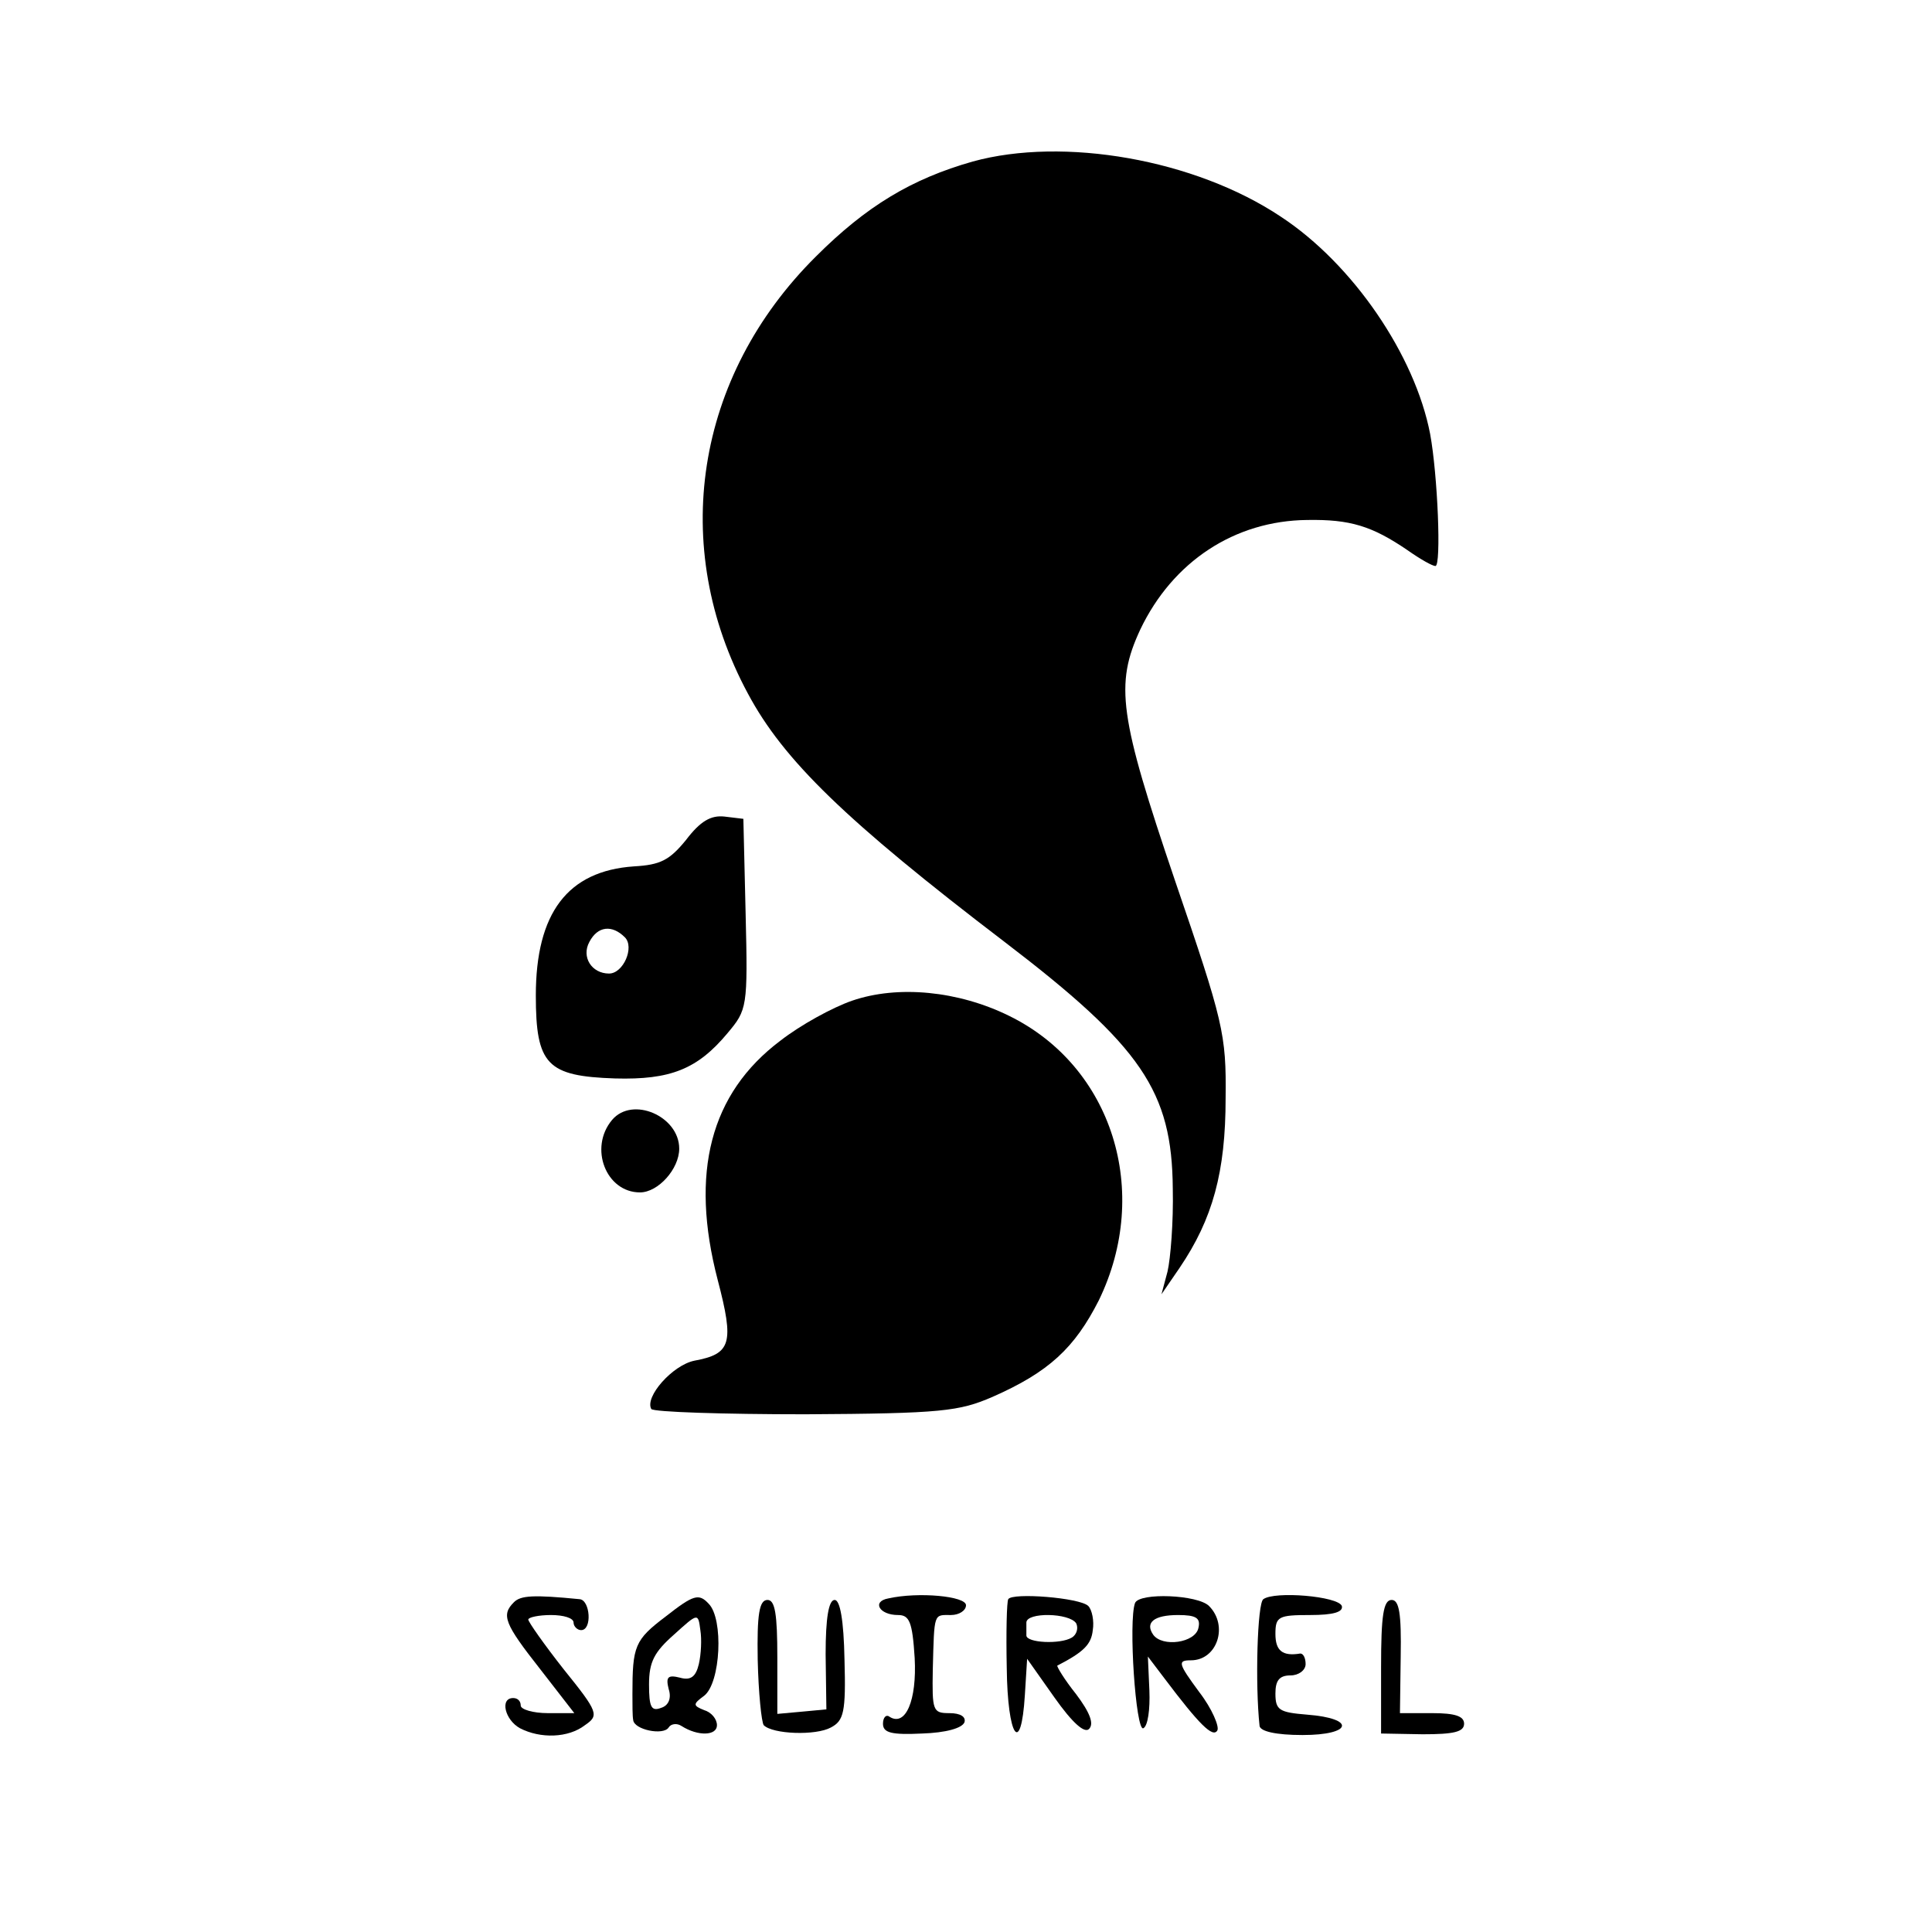 <?xml version="1.0" standalone="no"?>
<!DOCTYPE svg PUBLIC "-//W3C//DTD SVG 20010904//EN"
 "http://www.w3.org/TR/2001/REC-SVG-20010904/DTD/svg10.dtd">
<svg version="1.0" xmlns="http://www.w3.org/2000/svg"
 width="256pt" height="256pt" viewBox="0 0 256 256"
 preserveAspectRatio="xMidYMid meet">
<g transform="translate(0,256) scale(0.1,-0.1)"
fill="#000000" stroke="none">
<path d="M1289 2346 c-81 -23 -141 -59 -208 -126 -160 -159 -195 -384 -90
-579 47 -88 129 -168 340 -329 182 -139 222 -198 223 -327 1 -44 -3 -93 -7
-110 l-8 -30 24 35 c44 65 61 127 61 225 1 85 -3 101 -67 288 -74 218 -80 260
-46 333 43 90 125 144 221 145 57 1 86 -8 133 -40 17 -12 33 -21 37 -21 8 0 3
121 -7 175 -20 104 -102 225 -198 288 -114 76 -288 106 -408 73z"/>
<path d="M909 1447 c-22 -27 -34 -33 -69 -35 -88 -6 -130 -62 -130 -171 0 -92
15 -107 105 -110 73 -2 109 12 149 60 26 31 27 34 24 158 l-3 126 -25 3 c-18
2 -32 -6 -51 -31z m-81 -129 c13 -13 -2 -48 -21 -48 -23 0 -37 22 -26 42 11
21 30 23 47 6z"/>
<path d="M1129 1234 c-26 -9 -68 -32 -95 -53 -93 -70 -120 -175 -83 -317 22
-84 18 -98 -31 -107 -29 -6 -66 -48 -57 -64 3 -4 95 -7 204 -7 181 1 204 4
248 23 75 33 109 65 141 128 70 144 18 310 -119 377 -67 33 -147 41 -208 20z"/>
<path d="M811 1076 c-31 -37 -8 -96 37 -96 24 0 52 31 52 58 0 43 -62 70 -89
38z"/>
<path d="M681 437 c-17 -17 -13 -28 35 -89 l45 -58 -35 0 c-20 0 -36 5 -36 10
0 6 -4 10 -10 10 -18 0 -11 -29 9 -40 27 -14 64 -13 86 4 19 13 18 17 -28 74
-26 33 -47 63 -47 66 0 3 14 6 30 6 17 0 30 -4 30 -10 0 -5 5 -10 10 -10 15 0
12 40 -2 41 -61 6 -78 5 -87 -4z"/>
<path d="M882 418 c-41 -31 -44 -39 -44 -103 0 -14 0 -29 1 -34 1 -13 40 -21
47 -10 3 5 11 6 17 2 22 -14 47 -13 47 1 0 8 -7 17 -17 20 -15 6 -15 8 0 19
22 17 26 102 6 122 -13 14 -20 12 -57 -17z m44 -63 c-4 -17 -11 -22 -25 -18
-16 4 -19 1 -15 -15 4 -12 0 -22 -10 -25 -13 -5 -16 1 -16 31 0 30 7 43 33 66
32 29 32 29 35 6 2 -12 1 -32 -2 -45z"/>
<path d="M1177 442 c-22 -4 -12 -22 13 -22 15 0 19 -9 22 -57 3 -56 -12 -91
-33 -78 -5 4 -9 -1 -9 -9 0 -12 11 -15 52 -13 31 1 53 7 56 15 2 7 -5 12 -20
12 -22 0 -23 3 -22 58 2 76 1 72 24 72 11 0 20 6 20 13 0 12 -63 18 -103 9z"/>
<path d="M1336 441 c-2 -3 -3 -44 -2 -91 1 -92 19 -118 24 -36 l3 48 36 -51
c24 -34 40 -48 46 -42 7 7 1 22 -17 46 -16 20 -26 37 -25 38 35 18 45 28 47
47 2 12 -1 27 -6 32 -11 11 -101 18 -106 9z m90 -32 c3 -6 1 -15 -6 -19 -15
-9 -60 -7 -60 3 0 4 0 12 0 17 0 14 57 13 66 -1z"/>
<path d="M1504 436 c-9 -24 1 -171 11 -166 6 3 9 25 8 50 l-2 45 22 -29 c46
-61 64 -79 70 -69 3 5 -7 29 -24 51 -28 38 -29 42 -11 42 35 0 50 46 24 72
-15 15 -92 18 -98 4z m84 -33 c-4 -20 -48 -26 -60 -9 -11 16 1 26 33 26 24 0
30 -4 27 -17z"/>
<path d="M1674 441 c-8 -5 -11 -113 -5 -168 1 -7 21 -12 57 -12 66 0 71 22 6
27 -37 3 -42 6 -42 28 0 17 5 24 20 24 11 0 20 7 20 15 0 8 -3 14 -7 14 -24
-4 -33 4 -33 26 0 23 4 25 46 25 31 0 44 4 42 12 -5 13 -89 20 -104 9z"/>
<path d="M1004 361 c1 -44 5 -83 8 -87 12 -12 69 -14 89 -3 17 9 20 20 18 90
-1 53 -6 79 -13 79 -8 0 -12 -24 -12 -72 l1 -73 -32 -3 -33 -3 0 75 c0 57 -3
76 -13 76 -11 0 -14 -19 -13 -79z"/>
<path d="M1830 351 l0 -88 55 -1 c41 0 55 3 55 14 0 10 -12 14 -42 14 l-43 0
1 75 c1 57 -2 75 -12 75 -11 0 -14 -21 -14 -89z"/>
</g>
</svg>
